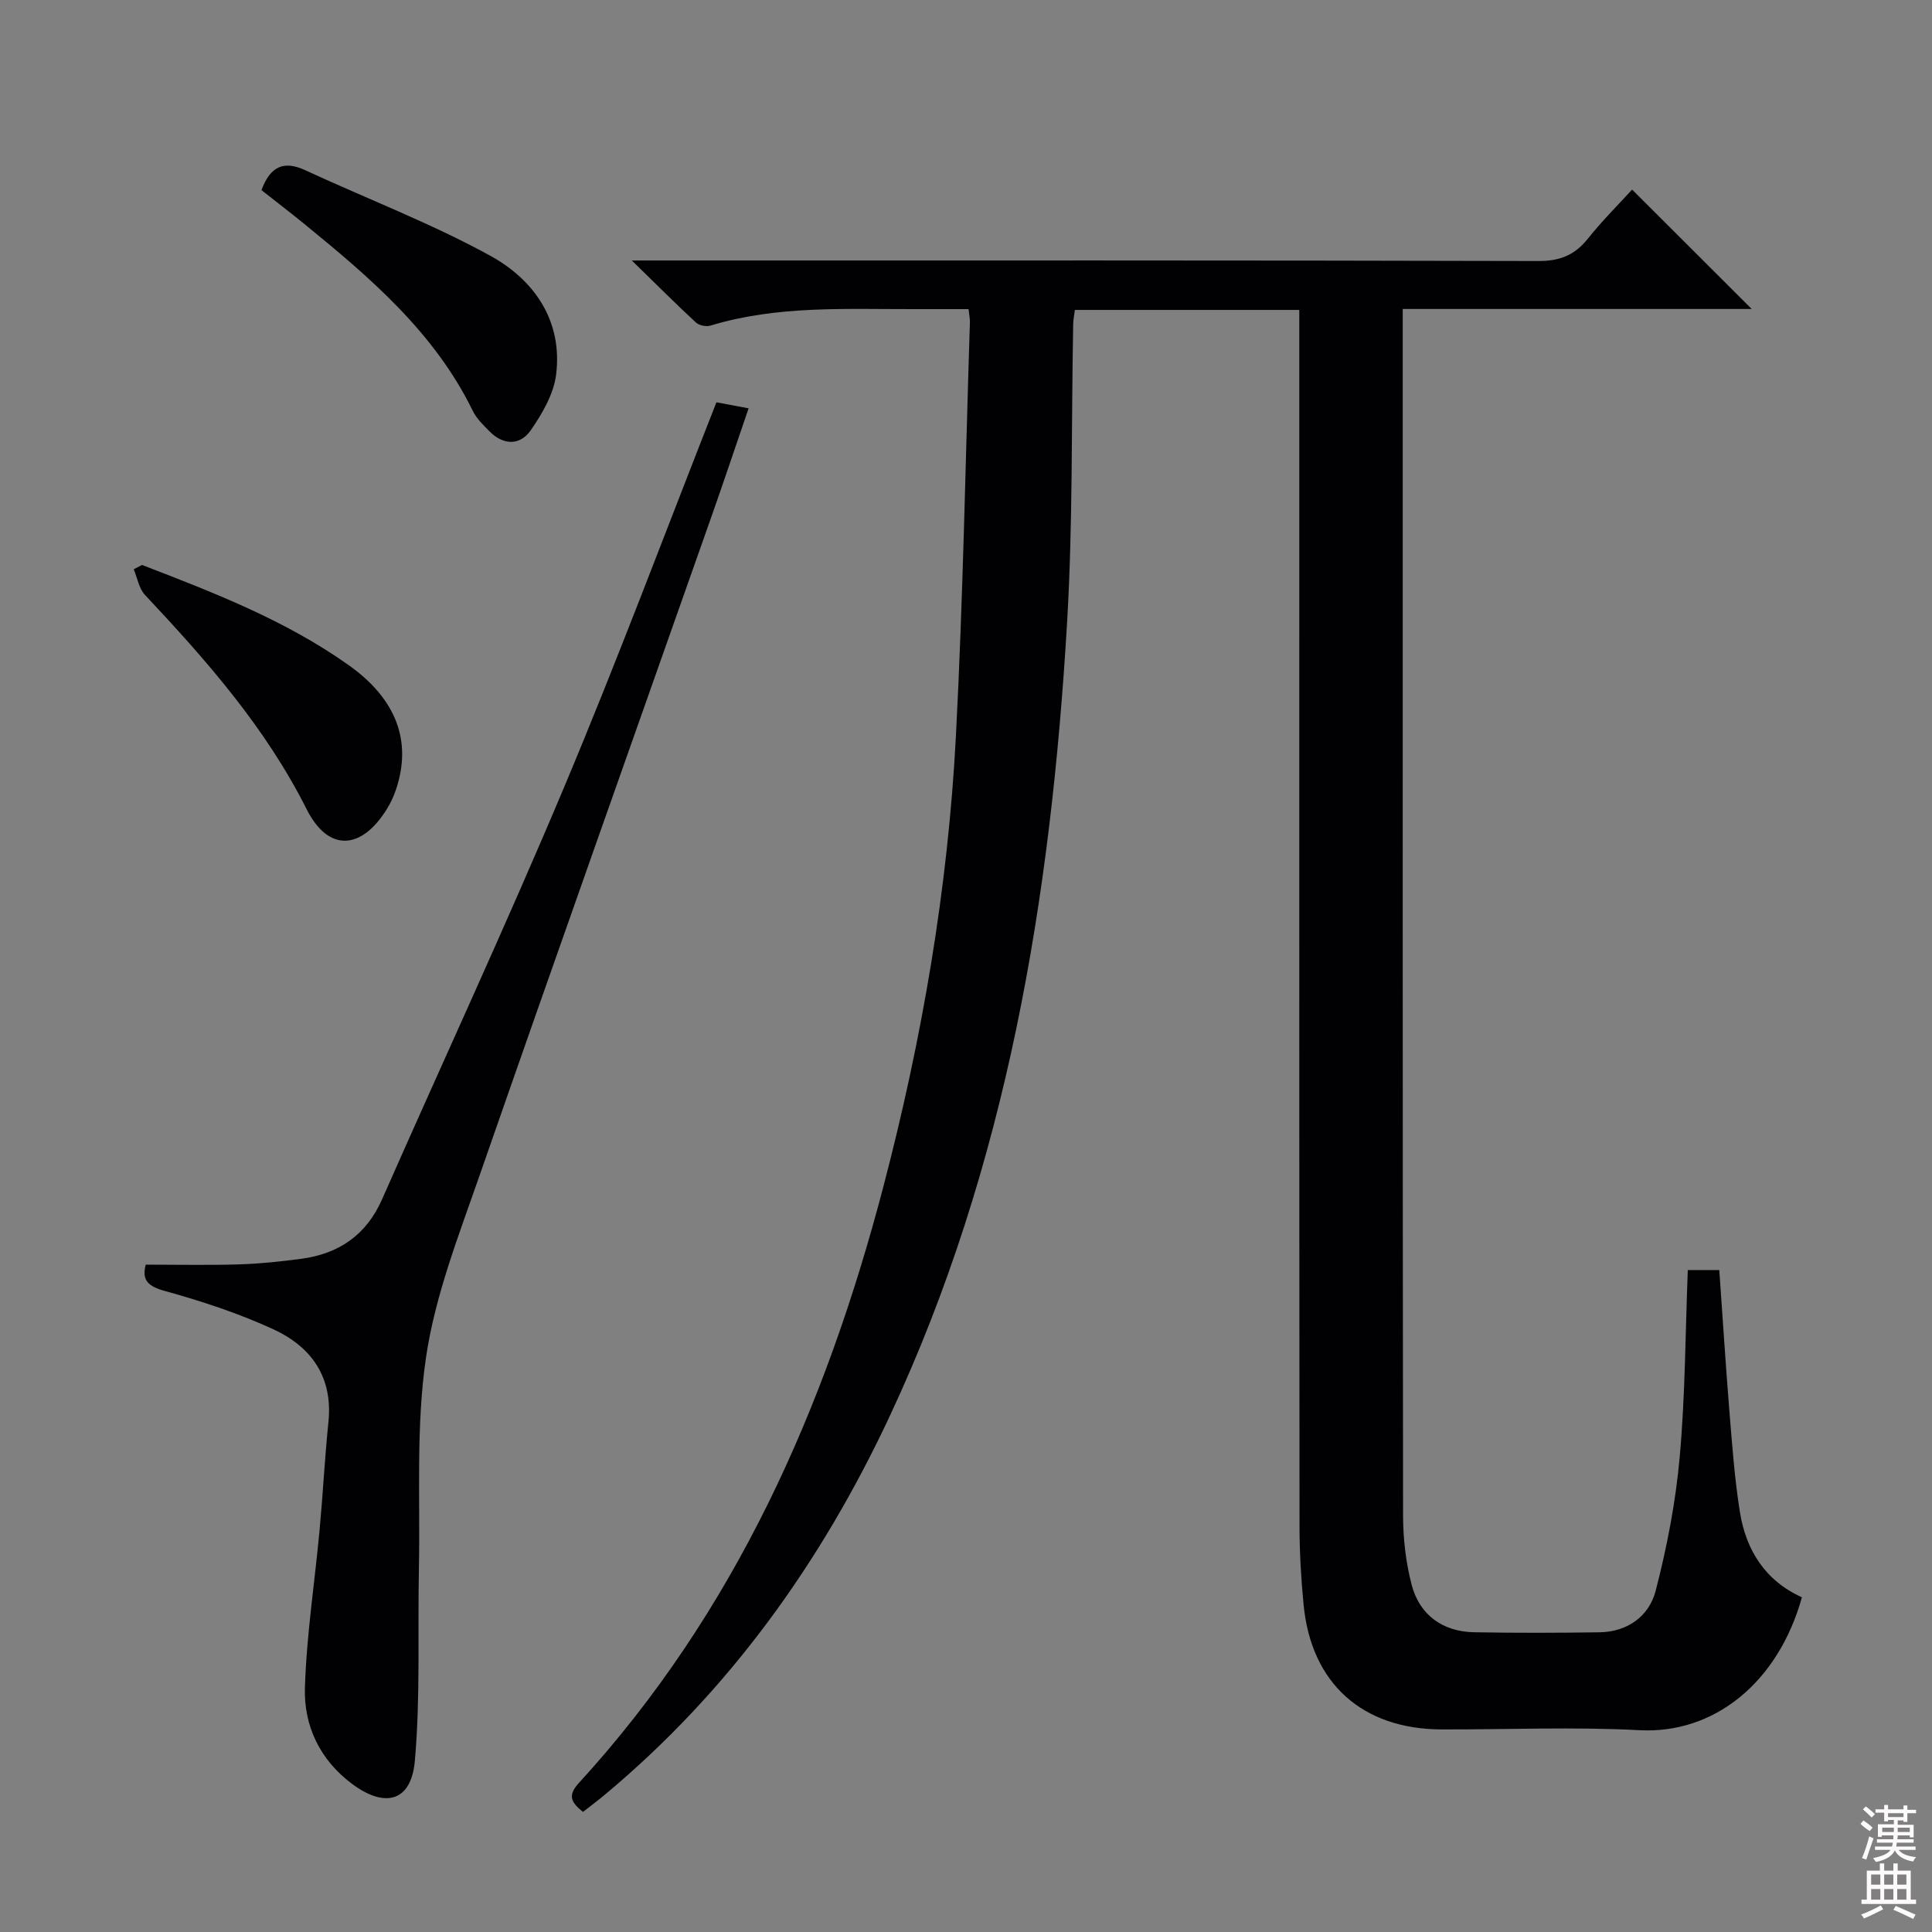 <svg enable-background="new 0 0 400 400" viewBox="0 0 400 400" xmlns="http://www.w3.org/2000/svg"><rect x="0" y="0" width="400" height="400" fill="#808080" stroke="none"/><g fill="#010103"><path d="m269 64.17c-15.92 0-31.05 0-46.46 0-.13 1.07-.34 2.02-.35 2.96-.39 20.64-.05 41.32-1.27 61.91-3.35 56.69-12.39 112.22-36.75 164.24-14.16 30.23-33.21 56.85-59 78.34-1.4 1.17-2.86 2.26-4.47 3.52-2.22-1.83-3.39-3.21-.88-5.96 32.37-35.35 51.08-77.73 63.07-123.49 8.02-30.6 13.37-61.69 15.02-93.28 1.49-28.56 1.98-57.16 2.9-85.75.02-.64-.13-1.29-.28-2.66-3.79 0-7.55-.01-11.31 0-14.13.03-28.32-.78-42.12 3.41-.88.27-2.36-.03-3.02-.64-4.12-3.81-8.09-7.79-13.27-12.84h7.27c60.15 0 120.31-.05 180.46.11 4.42.01 7.48-1.22 10.19-4.6 3-3.76 6.43-7.17 9.18-10.19 8.39 8.37 16.65 16.62 24.76 24.72-23.34 0-47.53 0-72.25 0v5.94c0 81.31-.03 162.63.07 243.94.01 4.77.58 9.66 1.78 14.27 1.63 6.26 6.47 9.7 12.89 9.82 8.66.16 17.33.13 25.99.01 5.84-.08 10.29-3.37 11.64-8.6 2.35-9.08 4.15-18.42 4.98-27.75 1.14-12.72 1.16-25.54 1.67-38.65h6.52c.7 9.84 1.31 19.58 2.1 29.31.57 6.95 1.07 13.93 2.17 20.8 1.27 7.95 5.31 14.26 12.84 17.64-4.97 17.8-18.29 28.32-33.58 27.52-13.63-.72-27.32-.13-40.98-.16-16.45-.03-27.04-9.53-28.61-25.79-.53-5.45-.85-10.94-.85-16.41-.07-81.82-.05-163.63-.05-245.45 0-1.96 0-3.92 0-6.24z"/><path d="m30.17 261.83c6.7 0 12.98.14 19.25-.05 4.31-.13 8.62-.59 12.89-1.15 7.8-1.03 13.51-4.89 16.79-12.32 12.52-28.4 25.6-56.57 37.63-85.18 11.06-26.3 21.05-53.05 31.6-79.84 1.99.37 4.01.75 6.66 1.25-2.68 7.83-5.19 15.32-7.82 22.78-15.99 45.39-32.11 90.73-47.92 136.17-4.29 12.33-9.17 24.76-11.05 37.55-2.11 14.34-1.18 29.13-1.47 43.73-.26 13.27.32 26.6-.84 39.79-.74 8.44-6.16 9.9-13.06 4.73-6.6-4.95-9.95-11.99-9.7-19.88.34-10.92 2.03-21.79 3.04-32.68.69-7.44 1.07-14.91 1.83-22.34.95-9.29-3.56-15.56-11.39-19.17-7.18-3.3-14.79-5.81-22.42-7.92-3.6-.99-4.85-2.26-4.02-5.47z"/><path d="m54.13 39.36c1.86-4.97 4.65-6.16 9.04-4.13 12.76 5.9 25.97 10.95 38.27 17.68 9.11 4.99 15.08 13.44 13.7 24.64-.49 4.01-2.86 8.06-5.23 11.5-2.21 3.2-5.66 3.2-8.57.25-1.27-1.29-2.67-2.62-3.45-4.22-7.89-16.17-21.15-27.51-34.71-38.57-2.95-2.41-5.98-4.73-9.05-7.15z"/><path d="m29.41 116.97c14.84 5.72 29.68 11.44 42.79 20.75 9.86 7 13.14 15.75 9.79 25.73-.47 1.41-1.11 2.79-1.89 4.05-5.29 8.54-12.14 8.94-16.62.03-8.5-16.9-20.7-30.77-33.46-44.35-1.25-1.33-1.58-3.53-2.34-5.32.58-.29 1.15-.59 1.73-.89z"/></g><path d="m385.2 377.6.6-.7c.6.4 1.3.9 1.9 1.5l-.6.7c-.8-.5-1.4-1-1.9-1.5zm.3 7.1c.6-1.4 1.1-2.9 1.5-4.5.3.1.6.3.9.4-.5 1.4-1 2.9-1.5 4.4zm.2-10.1.6-.6c.7.5 1.3 1.1 1.9 1.6l-.7.7c-.6-.6-1.2-1.2-1.8-1.7zm8.4-.8h.8v.9h1.8v.7h-1.8v1.8h-.8v-.3h-1.2v.9h3.3v2.6h-.8v-.4h-2.5c0 .3 0 .6-.1.8h3.4v.7h-3.5c0 .3-.1.6-.1.8h4v.7h-3.5c.7.9 1.9 1.3 3.6 1.5-.2.2-.4.5-.6.9-1.9-.3-3.2-1.1-3.8-2.3-.5 1.1-1.8 2-3.9 2.4-.2-.3-.4-.5-.6-.8 1.9-.4 3.1-.9 3.6-1.7h-3.2v-.7h3.5c.1-.2.1-.5.2-.8h-3.3v-.7h3.4c0-.2 0-.5 0-.8h-2.4v.3h-.8v-2.6h3.3v-.9h-1.2v.3h-.8v-1.8h-1.8v-.7h1.8v-.9h.8v.9h3.2zm-4.4 5.5h2.4c0-.3 0-.6 0-.9h-2.4zm1.2-3.1h3.2v-.8h-3.2zm4.4 2.2h-2.4v.9h2.5v-.9z" fill="#fcfafa"/><path d="m389.2 385.8h.9v1.5h1.9v-1.5h.9v1.5h2.7v6h1.1v.9h-11.3v-.9h1.1v-6h2.7zm.2 8.7.5.8c-1.2.6-2.5 1.3-4 1.9-.2-.3-.3-.6-.6-.8 1.6-.6 3-1.3 4.1-1.9zm-2-4.3h1.9v-2.1h-1.9zm0 3.1h1.9v-2.2h-1.9zm2.7-3.1h1.9v-2.1h-1.9zm0 3.1h1.9v-2.2h-1.9zm2.4 1.3c1.4.6 2.7 1.2 4.1 1.8l-.5.9c-1.5-.7-2.8-1.4-4.1-1.9zm2.2-6.5h-1.9v2.1h1.9zm-1.9 5.2h1.9v-2.2h-1.9z" fill="#fcfafa"/></svg>